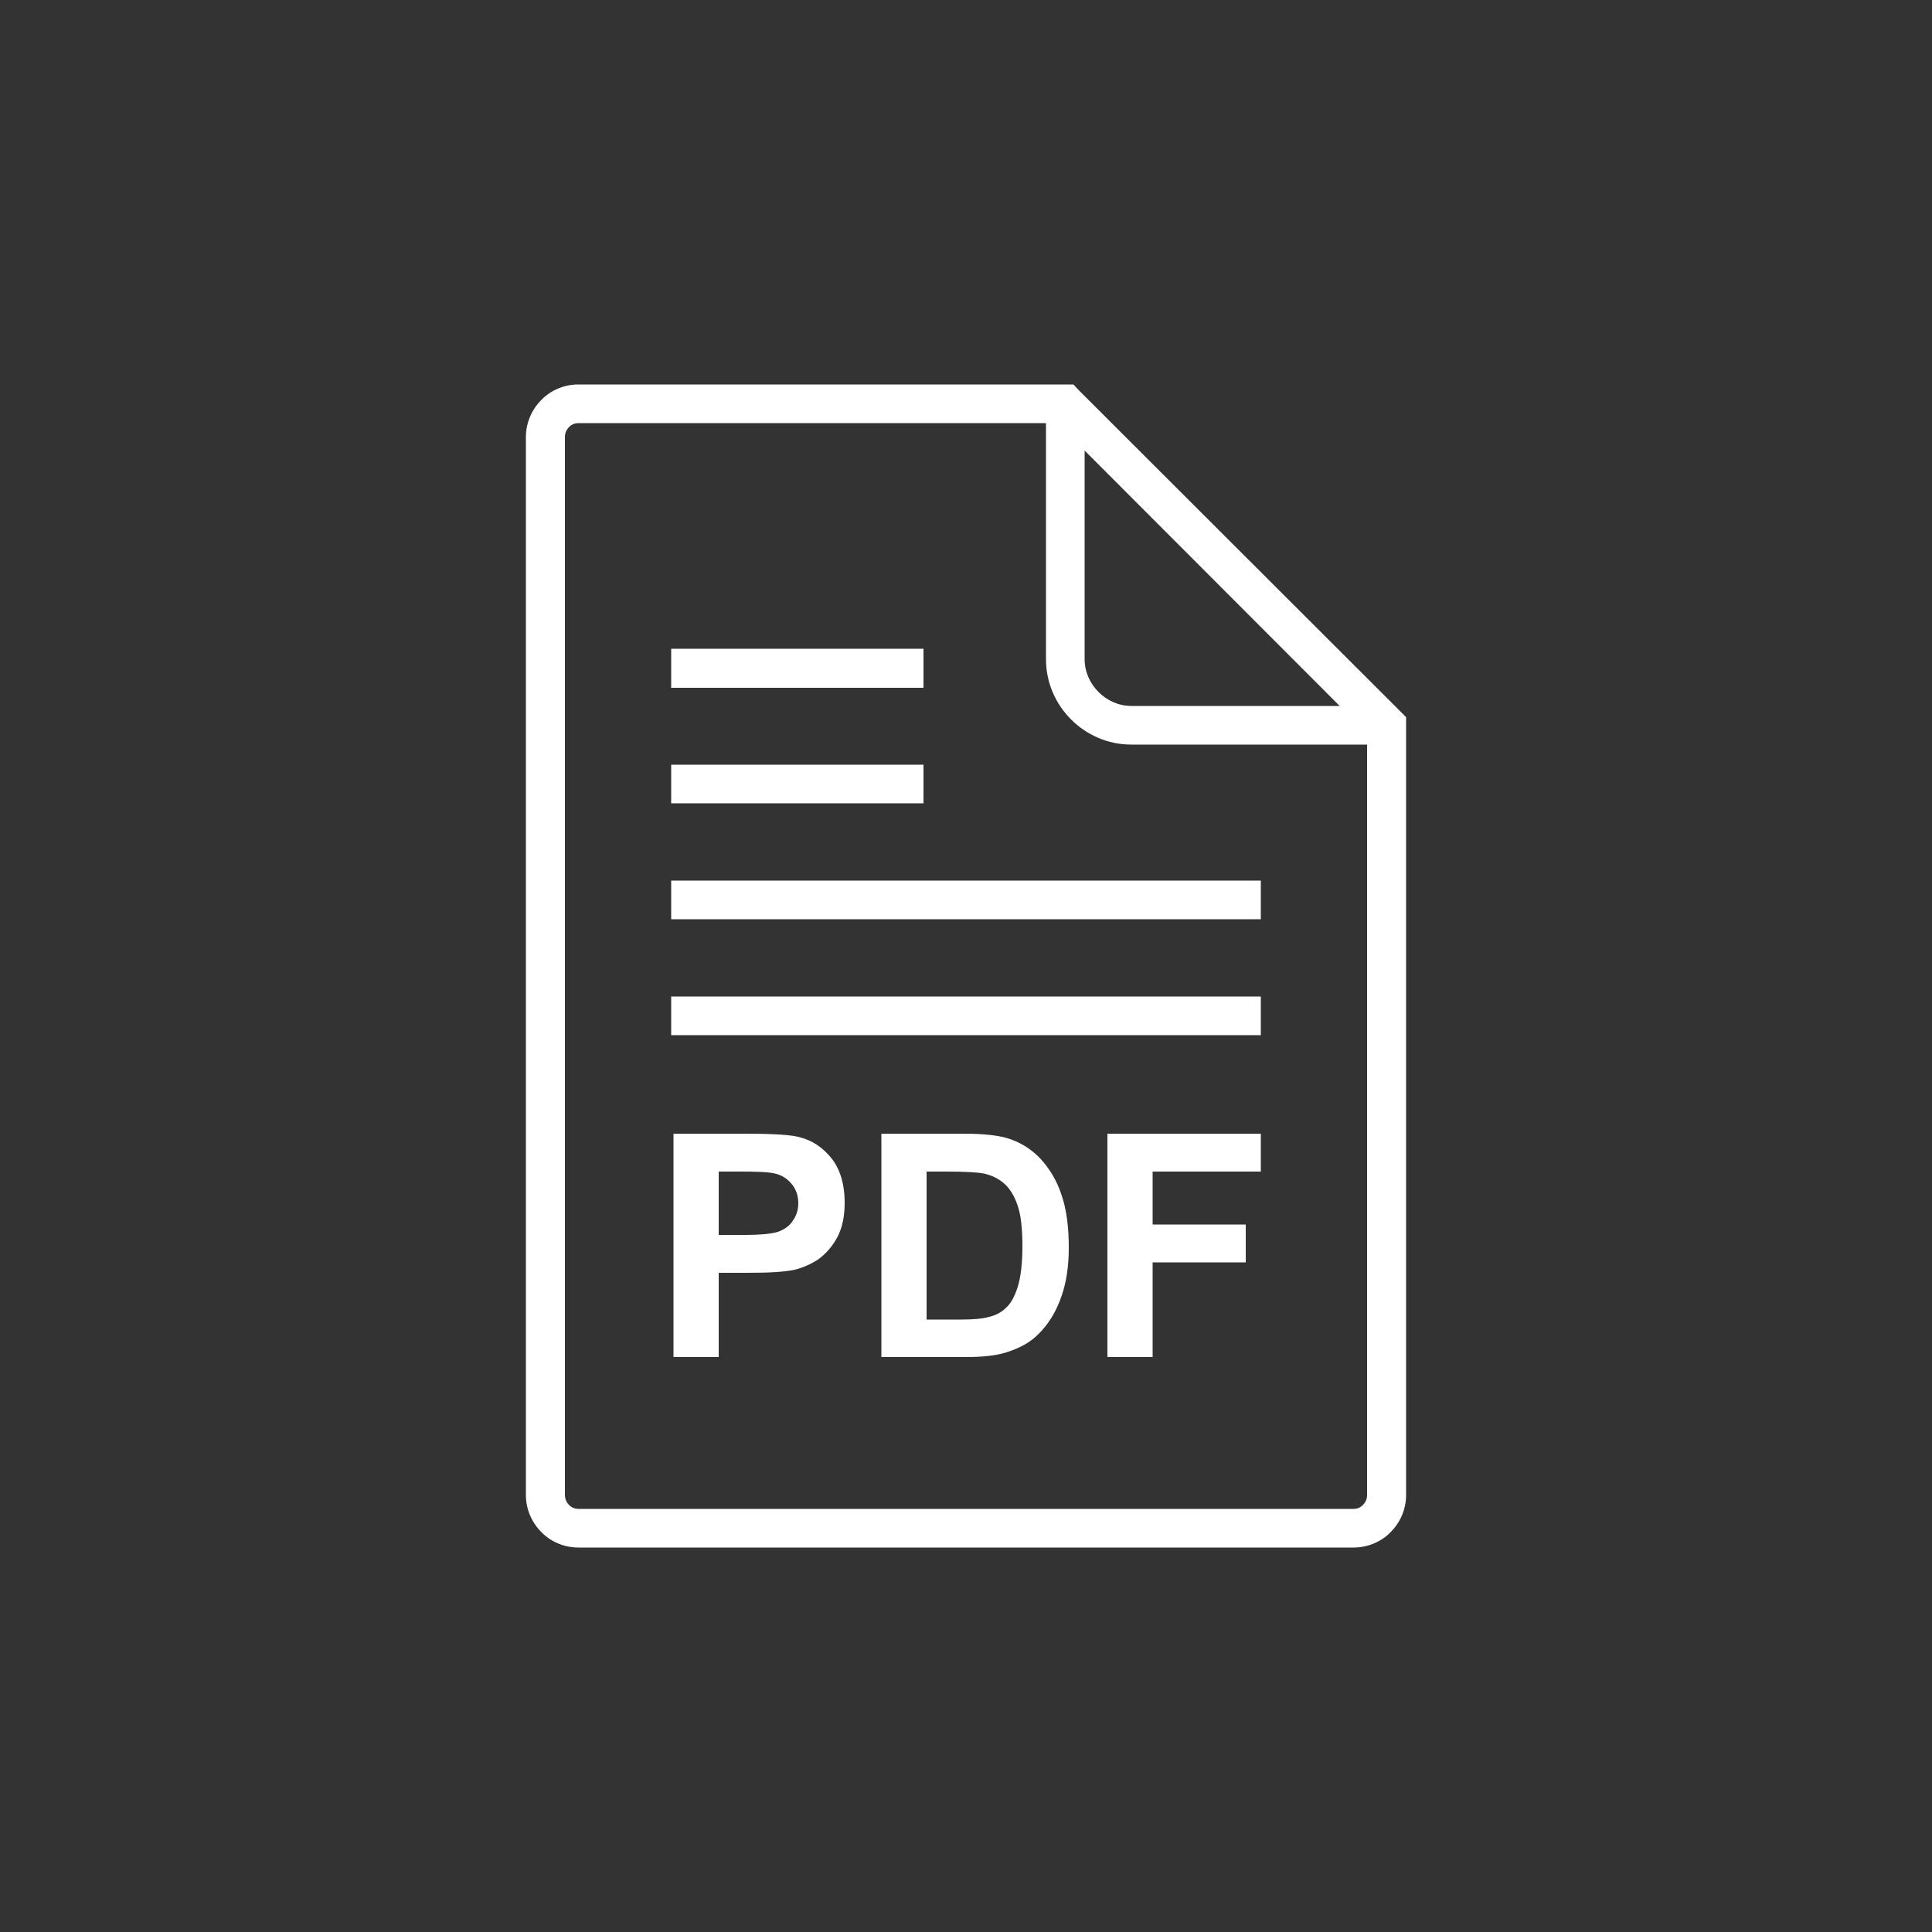 <?xml version="1.0" encoding="UTF-8"?><!DOCTYPE svg PUBLIC "-//W3C//DTD SVG 1.1//EN" "http://www.w3.org/Graphics/SVG/1.1/DTD/svg11.dtd"><svg xmlns="http://www.w3.org/2000/svg" xml:space="preserve" version="1.1" style="shape-rendering:geometricPrecision; text-rendering:geometricPrecision; image-rendering:optimizeQuality; fill-rule:evenodd; clip-rule:evenodd" viewBox="0 0 50 50" xmlns:xlink="http://www.w3.org/1999/xlink"><rect x="0" y="0" width="50" height="50" fill="#333333" stroke="none"/><path fill="#ffffff"  d="M14.97 9.95l12.6 0 0.21 0 0.14 0.15 8.32 8.31 0.15 0.15 0 0.21 0 19.92c0,0.38 -0.16,0.72 -0.4,0.96 -0.24,0.25 -0.59,0.4 -0.96,0.4l-20.06 0c-0.37,0 -0.72,-0.15 -0.96,-0.4 -0.24,-0.24 -0.4,-0.58 -0.4,-0.96l0 -27.38c0,-0.38 0.16,-0.72 0.4,-0.96 0.24,-0.25 0.59,-0.4 0.96,-0.4l0 0zm12.39 1l-12.39 0c-0.1,0 -0.19,0.04 -0.25,0.11 -0.06,0.06 -0.1,0.15 -0.1,0.25l0 27.38c0,0.1 0.04,0.19 0.1,0.25 0.06,0.07 0.15,0.11 0.25,0.11l20.06 0c0.1,0 0.19,-0.04 0.25,-0.11 0.06,-0.06 0.1,-0.15 0.1,-0.25l0 -19.71 -8.02 -8.03 0 0z"/> <polygon fill="#ffffff" points="17.37,22.79 32.63,22.79 32.63,23.79 17.37,23.79 "/> <polygon fill="#ffffff" points="17.37,25.79 32.63,25.79 32.63,26.79 17.37,26.79 "/> <polygon fill="#ffffff" points="17.37,19.79 23.9,19.79 23.9,20.79 17.37,20.79 "/> <polygon fill="#ffffff" points="17.37,16.79 23.9,16.79 23.9,17.8 17.37,17.8 "/><path fill="#ffffff" d="M28.07 10.45l0 6.61c0,0.33 0.14,0.63 0.36,0.85 0.22,0.22 0.52,0.36 0.85,0.36l6.61 0 0 1 -6.61 0c-0.61,0 -1.16,-0.25 -1.56,-0.65 -0.4,-0.4 -0.65,-0.95 -0.65,-1.56l0 -6.61 1 0z"/> <path fill="#ffffff" d="M17.43 35.12l0 -5.78 1.87 0c0.71,0 1.18,0.03 1.39,0.09 0.33,0.08 0.61,0.27 0.84,0.56 0.22,0.29 0.33,0.67 0.33,1.13 0,0.36 -0.06,0.65 -0.19,0.9 -0.13,0.24 -0.3,0.43 -0.49,0.57 -0.2,0.13 -0.41,0.22 -0.61,0.27 -0.28,0.06 -0.68,0.08 -1.21,0.08l-0.76 0 0 2.18 -1.17 0 0 0zm1.17 -4.8l0 1.64 0.64 0c0.46,0 0.76,-0.03 0.92,-0.09 0.15,-0.06 0.28,-0.15 0.36,-0.28 0.09,-0.13 0.14,-0.28 0.14,-0.45 0,-0.21 -0.07,-0.39 -0.19,-0.52 -0.12,-0.14 -0.28,-0.23 -0.47,-0.26 -0.14,-0.03 -0.42,-0.04 -0.84,-0.04l-0.56 0 0 0zm4.21 -0.98l2.14 0c0.48,0 0.85,0.04 1.1,0.11 0.34,0.1 0.63,0.28 0.87,0.53 0.24,0.26 0.43,0.57 0.55,0.94 0.13,0.37 0.19,0.83 0.19,1.37 0,0.47 -0.06,0.88 -0.18,1.23 -0.14,0.42 -0.35,0.76 -0.62,1.02 -0.2,0.2 -0.47,0.35 -0.82,0.46 -0.25,0.08 -0.6,0.12 -1.03,0.12l-2.2 0 0 -5.78 0 0zm1.17 0.98l0 3.83 0.87 0c0.33,0 0.57,-0.02 0.71,-0.06 0.19,-0.04 0.35,-0.12 0.47,-0.24 0.13,-0.11 0.23,-0.3 0.31,-0.55 0.08,-0.26 0.12,-0.62 0.12,-1.06 0,-0.45 -0.04,-0.79 -0.12,-1.03 -0.08,-0.24 -0.19,-0.43 -0.33,-0.56 -0.15,-0.14 -0.33,-0.23 -0.55,-0.28 -0.16,-0.03 -0.48,-0.05 -0.95,-0.05l-0.53 0 0 0zm4.68 4.8l0 -5.78 3.97 0 0 0.98 -2.8 0 0 1.37 2.41 0 0 0.98 -2.41 0 0 2.45 -1.17 0 0 0z"/></svg>
